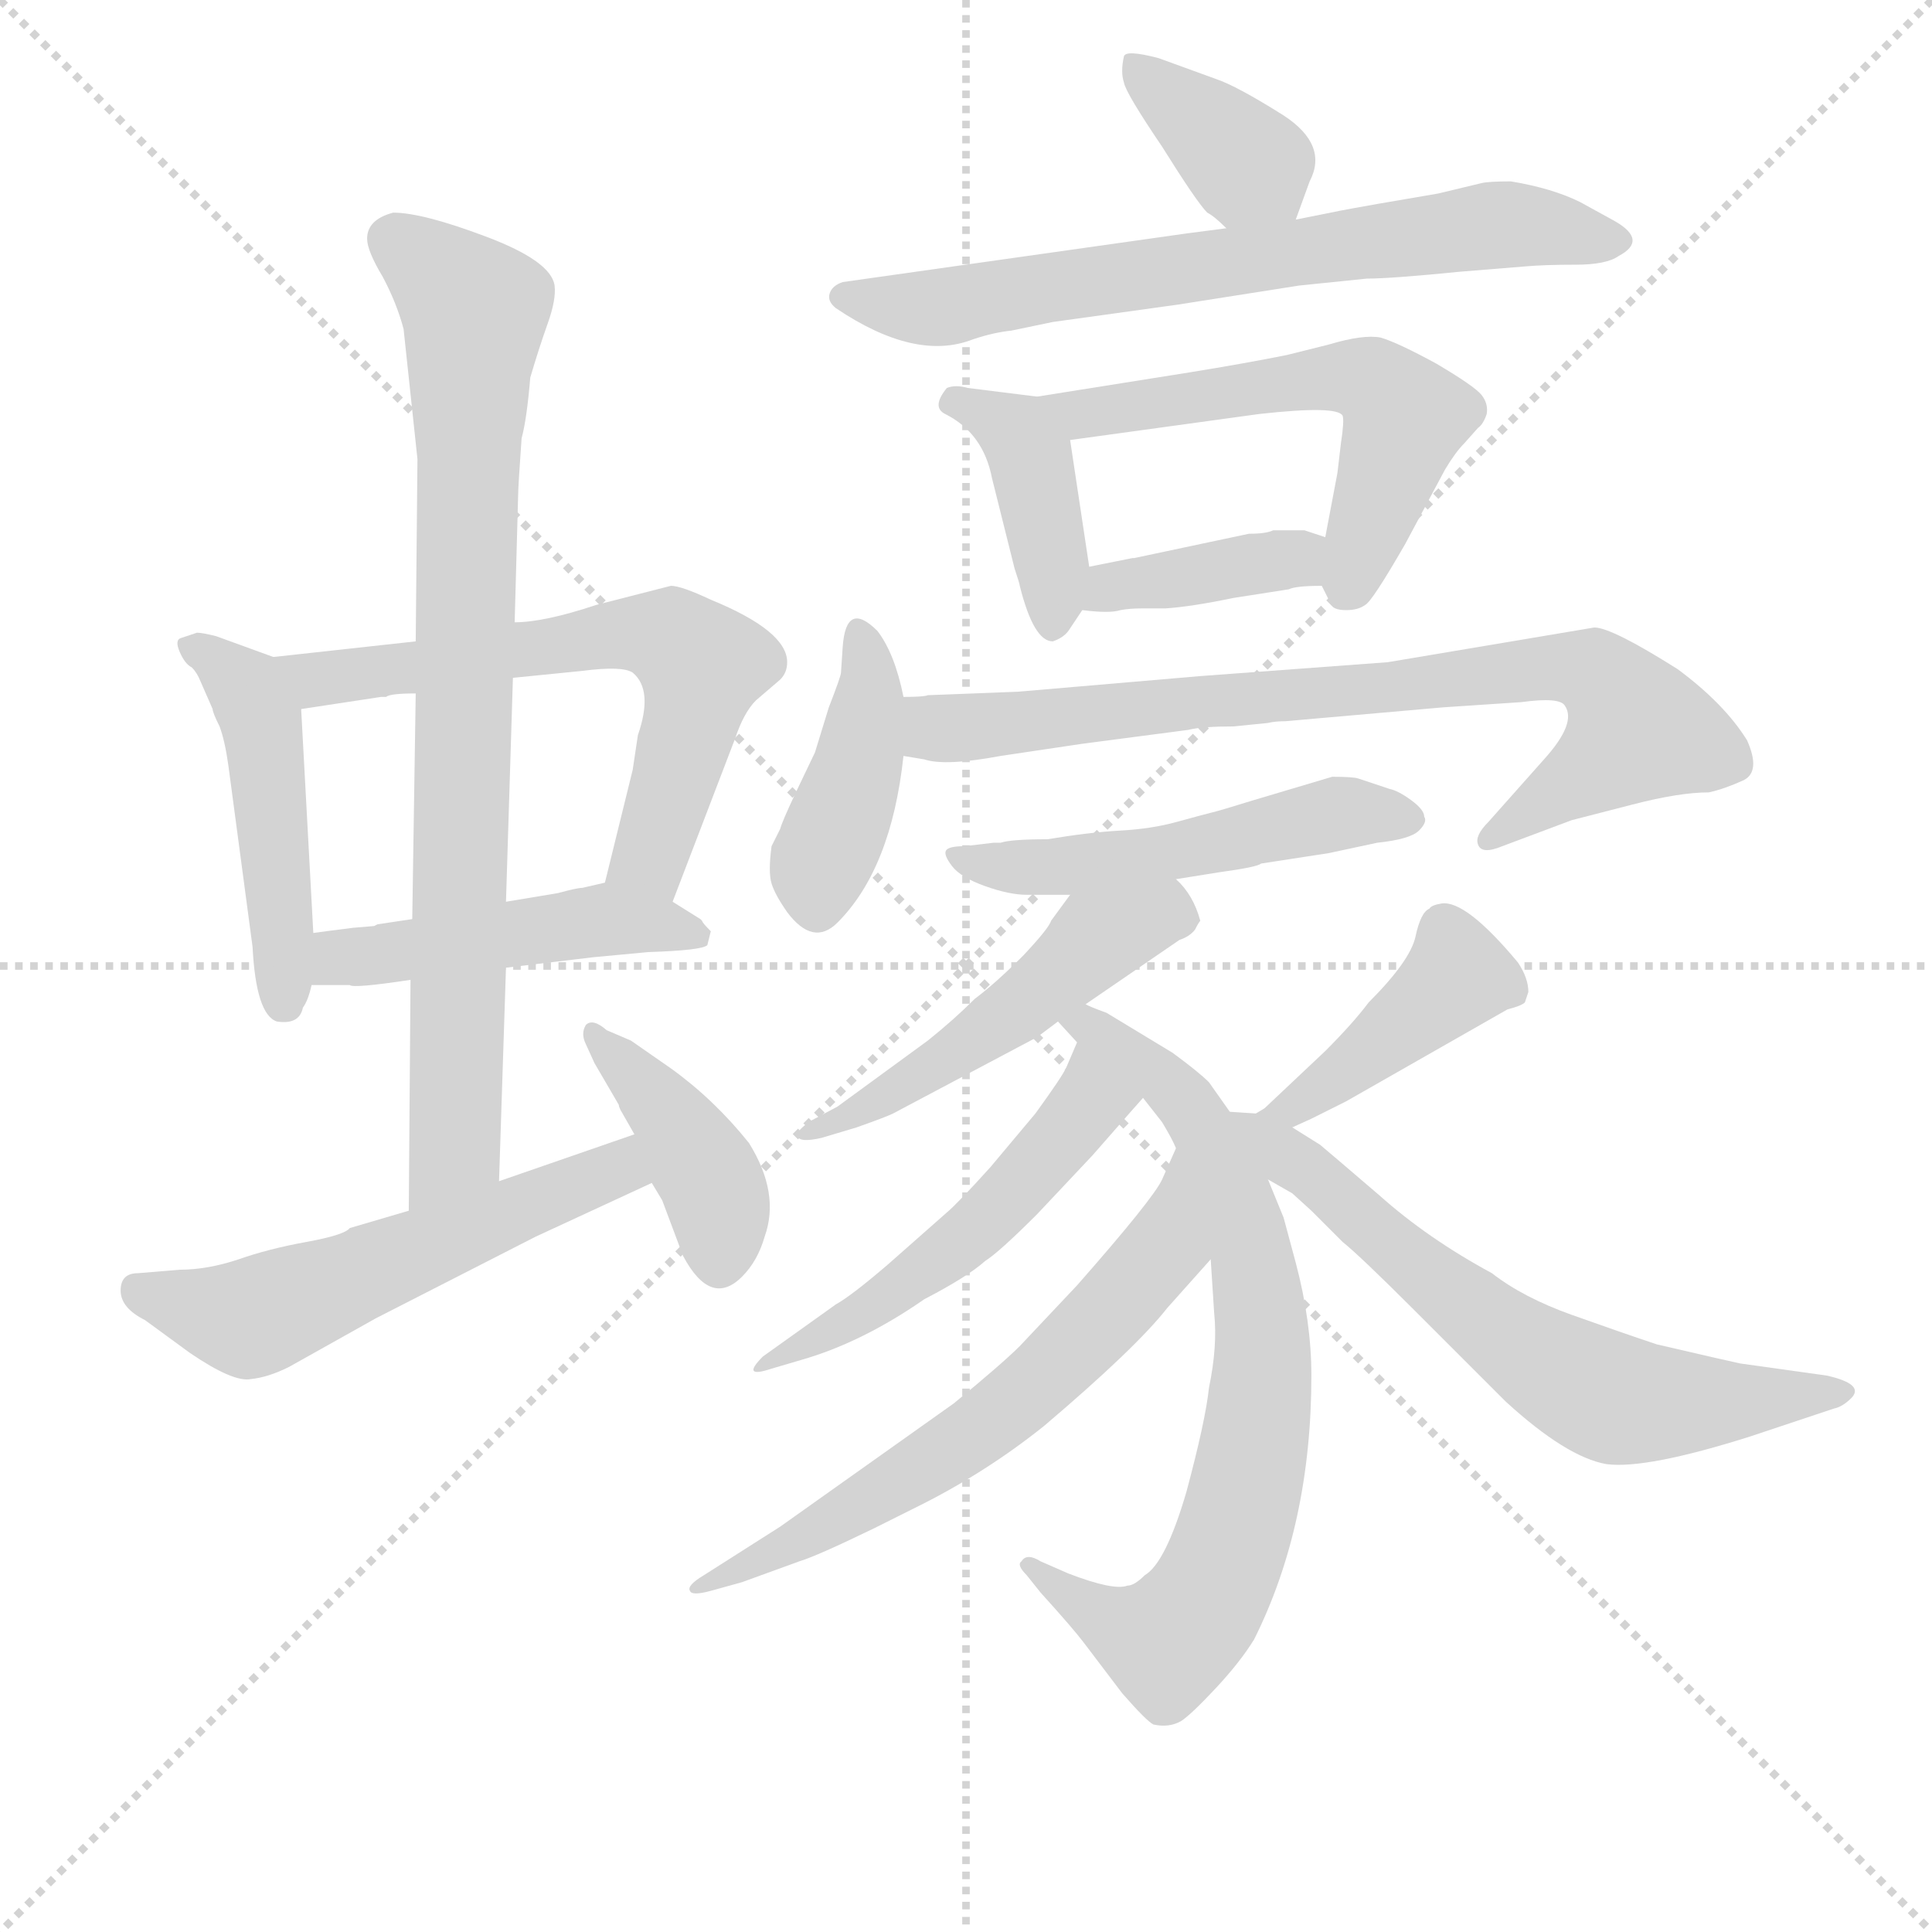 <svg version="1.1" viewBox="0 0 1024 1024" xmlns="http://www.w3.org/2000/svg">
  <g stroke="lightgray" stroke-dasharray="1,1" stroke-width="1" transform="scale(4, 4)">
    <line x1="0" y1="0" x2="256" y2="256"></line>
    <line x1="256" y1="0" x2="0" y2="256"></line>
    <line x1="128" y1="0" x2="128" y2="256"></line>
    <line x1="0" y1="128" x2="256" y2="128"></line>
  </g>
<g transform="scale(0.92, -0.92) translate(60, -900)">
   <style type="text/css">
    @keyframes keyframes0 {
      from {
       stroke: blue;
       stroke-dashoffset: 479;
       stroke-width: 128;
       }
       61% {
       animation-timing-function: step-end;
       stroke: blue;
       stroke-dashoffset: 0;
       stroke-width: 128;
       }
       to {
       stroke: black;
       stroke-width: 1024;
       }
       }
       #make-me-a-hanzi-animation-0 {
         animation: keyframes0 0.64s both;
         animation-delay: 0s;
         animation-timing-function: linear;
       }
    @keyframes keyframes1 {
      from {
       stroke: blue;
       stroke-dashoffset: 641;
       stroke-width: 128;
       }
       68% {
       animation-timing-function: step-end;
       stroke: blue;
       stroke-dashoffset: 0;
       stroke-width: 128;
       }
       to {
       stroke: black;
       stroke-width: 1024;
       }
       }
       #make-me-a-hanzi-animation-1 {
         animation: keyframes1 0.772s both;
         animation-delay: 0.64s;
         animation-timing-function: linear;
       }
    @keyframes keyframes2 {
      from {
       stroke: blue;
       stroke-dashoffset: 478;
       stroke-width: 128;
       }
       61% {
       animation-timing-function: step-end;
       stroke: blue;
       stroke-dashoffset: 0;
       stroke-width: 128;
       }
       to {
       stroke: black;
       stroke-width: 1024;
       }
       }
       #make-me-a-hanzi-animation-2 {
         animation: keyframes2 0.639s both;
         animation-delay: 1.411s;
         animation-timing-function: linear;
       }
    @keyframes keyframes3 {
      from {
       stroke: blue;
       stroke-dashoffset: 836;
       stroke-width: 128;
       }
       73% {
       animation-timing-function: step-end;
       stroke: blue;
       stroke-dashoffset: 0;
       stroke-width: 128;
       }
       to {
       stroke: black;
       stroke-width: 1024;
       }
       }
       #make-me-a-hanzi-animation-3 {
         animation: keyframes3 0.93s both;
         animation-delay: 2.05s;
         animation-timing-function: linear;
       }
    @keyframes keyframes4 {
      from {
       stroke: blue;
       stroke-dashoffset: 562;
       stroke-width: 128;
       }
       65% {
       animation-timing-function: step-end;
       stroke: blue;
       stroke-dashoffset: 0;
       stroke-width: 128;
       }
       to {
       stroke: black;
       stroke-width: 1024;
       }
       }
       #make-me-a-hanzi-animation-4 {
         animation: keyframes4 0.707s both;
         animation-delay: 2.981s;
         animation-timing-function: linear;
       }
    @keyframes keyframes5 {
      from {
       stroke: blue;
       stroke-dashoffset: 411;
       stroke-width: 128;
       }
       57% {
       animation-timing-function: step-end;
       stroke: blue;
       stroke-dashoffset: 0;
       stroke-width: 128;
       }
       to {
       stroke: black;
       stroke-width: 1024;
       }
       }
       #make-me-a-hanzi-animation-5 {
         animation: keyframes5 0.584s both;
         animation-delay: 3.688s;
         animation-timing-function: linear;
       }
    @keyframes keyframes6 {
      from {
       stroke: blue;
       stroke-dashoffset: 372;
       stroke-width: 128;
       }
       55% {
       animation-timing-function: step-end;
       stroke: blue;
       stroke-dashoffset: 0;
       stroke-width: 128;
       }
       to {
       stroke: black;
       stroke-width: 1024;
       }
       }
       #make-me-a-hanzi-animation-6 {
         animation: keyframes6 0.553s both;
         animation-delay: 4.273s;
         animation-timing-function: linear;
       }
    @keyframes keyframes7 {
      from {
       stroke: blue;
       stroke-dashoffset: 704;
       stroke-width: 128;
       }
       70% {
       animation-timing-function: step-end;
       stroke: blue;
       stroke-dashoffset: 0;
       stroke-width: 128;
       }
       to {
       stroke: black;
       stroke-width: 1024;
       }
       }
       #make-me-a-hanzi-animation-7 {
         animation: keyframes7 0.823s both;
         animation-delay: 4.825s;
         animation-timing-function: linear;
       }
    @keyframes keyframes8 {
      from {
       stroke: blue;
       stroke-dashoffset: 409;
       stroke-width: 128;
       }
       57% {
       animation-timing-function: step-end;
       stroke: blue;
       stroke-dashoffset: 0;
       stroke-width: 128;
       }
       to {
       stroke: black;
       stroke-width: 1024;
       }
       }
       #make-me-a-hanzi-animation-8 {
         animation: keyframes8 0.583s both;
         animation-delay: 5.648s;
         animation-timing-function: linear;
       }
    @keyframes keyframes9 {
      from {
       stroke: blue;
       stroke-dashoffset: 574;
       stroke-width: 128;
       }
       65% {
       animation-timing-function: step-end;
       stroke: blue;
       stroke-dashoffset: 0;
       stroke-width: 128;
       }
       to {
       stroke: black;
       stroke-width: 1024;
       }
       }
       #make-me-a-hanzi-animation-9 {
         animation: keyframes9 0.717s both;
         animation-delay: 6.231s;
         animation-timing-function: linear;
       }
    @keyframes keyframes10 {
      from {
       stroke: blue;
       stroke-dashoffset: 389;
       stroke-width: 128;
       }
       56% {
       animation-timing-function: step-end;
       stroke: blue;
       stroke-dashoffset: 0;
       stroke-width: 128;
       }
       to {
       stroke: black;
       stroke-width: 1024;
       }
       }
       #make-me-a-hanzi-animation-10 {
         animation: keyframes10 0.567s both;
         animation-delay: 6.948s;
         animation-timing-function: linear;
       }
    @keyframes keyframes11 {
      from {
       stroke: blue;
       stroke-dashoffset: 414;
       stroke-width: 128;
       }
       57% {
       animation-timing-function: step-end;
       stroke: blue;
       stroke-dashoffset: 0;
       stroke-width: 128;
       }
       to {
       stroke: black;
       stroke-width: 1024;
       }
       }
       #make-me-a-hanzi-animation-11 {
         animation: keyframes11 0.587s both;
         animation-delay: 7.515s;
         animation-timing-function: linear;
       }
    @keyframes keyframes12 {
      from {
       stroke: blue;
       stroke-dashoffset: 803;
       stroke-width: 128;
       }
       72% {
       animation-timing-function: step-end;
       stroke: blue;
       stroke-dashoffset: 0;
       stroke-width: 128;
       }
       to {
       stroke: black;
       stroke-width: 1024;
       }
       }
       #make-me-a-hanzi-animation-12 {
         animation: keyframes12 0.903s both;
         animation-delay: 8.102s;
         animation-timing-function: linear;
       }
    @keyframes keyframes13 {
      from {
       stroke: blue;
       stroke-dashoffset: 519;
       stroke-width: 128;
       }
       63% {
       animation-timing-function: step-end;
       stroke: blue;
       stroke-dashoffset: 0;
       stroke-width: 128;
       }
       to {
       stroke: black;
       stroke-width: 1024;
       }
       }
       #make-me-a-hanzi-animation-13 {
         animation: keyframes13 0.672s both;
         animation-delay: 9.005s;
         animation-timing-function: linear;
       }
    @keyframes keyframes14 {
      from {
       stroke: blue;
       stroke-dashoffset: 509;
       stroke-width: 128;
       }
       62% {
       animation-timing-function: step-end;
       stroke: blue;
       stroke-dashoffset: 0;
       stroke-width: 128;
       }
       to {
       stroke: black;
       stroke-width: 1024;
       }
       }
       #make-me-a-hanzi-animation-14 {
         animation: keyframes14 0.664s both;
         animation-delay: 9.678s;
         animation-timing-function: linear;
       }
    @keyframes keyframes15 {
      from {
       stroke: blue;
       stroke-dashoffset: 761;
       stroke-width: 128;
       }
       71% {
       animation-timing-function: step-end;
       stroke: blue;
       stroke-dashoffset: 0;
       stroke-width: 128;
       }
       to {
       stroke: black;
       stroke-width: 1024;
       }
       }
       #make-me-a-hanzi-animation-15 {
         animation: keyframes15 0.869s both;
         animation-delay: 10.342s;
         animation-timing-function: linear;
       }
    @keyframes keyframes16 {
      from {
       stroke: blue;
       stroke-dashoffset: 515;
       stroke-width: 128;
       }
       63% {
       animation-timing-function: step-end;
       stroke: blue;
       stroke-dashoffset: 0;
       stroke-width: 128;
       }
       to {
       stroke: black;
       stroke-width: 1024;
       }
       }
       #make-me-a-hanzi-animation-16 {
         animation: keyframes16 0.669s both;
         animation-delay: 11.211s;
         animation-timing-function: linear;
       }
    @keyframes keyframes17 {
      from {
       stroke: blue;
       stroke-dashoffset: 633;
       stroke-width: 128;
       }
       67% {
       animation-timing-function: step-end;
       stroke: blue;
       stroke-dashoffset: 0;
       stroke-width: 128;
       }
       to {
       stroke: black;
       stroke-width: 1024;
       }
       }
       #make-me-a-hanzi-animation-17 {
         animation: keyframes17 0.765s both;
         animation-delay: 11.88s;
         animation-timing-function: linear;
       }
    @keyframes keyframes18 {
      from {
       stroke: blue;
       stroke-dashoffset: 417;
       stroke-width: 128;
       }
       58% {
       animation-timing-function: step-end;
       stroke: blue;
       stroke-dashoffset: 0;
       stroke-width: 128;
       }
       to {
       stroke: black;
       stroke-width: 1024;
       }
       }
       #make-me-a-hanzi-animation-18 {
         animation: keyframes18 0.589s both;
         animation-delay: 12.645s;
         animation-timing-function: linear;
       }
    @keyframes keyframes19 {
      from {
       stroke: blue;
       stroke-dashoffset: 653;
       stroke-width: 128;
       }
       68% {
       animation-timing-function: step-end;
       stroke: blue;
       stroke-dashoffset: 0;
       stroke-width: 128;
       }
       to {
       stroke: black;
       stroke-width: 1024;
       }
       }
       #make-me-a-hanzi-animation-19 {
         animation: keyframes19 0.781s both;
         animation-delay: 13.235s;
         animation-timing-function: linear;
       }
</style>
<path d="M 97.5 521.5 L 64.5 533.5 Q 56.5 535.5 53.5 535.5 L 44.5 532.5 Q 40.5 531.5 43.5 524.5 Q 46.5 517.5 50.5 515.5 Q 53.5 512.5 55.5 507.5 L 62.5 491.5 Q 62.5 489.5 66.5 481.5 Q 69.5 473.5 71.5 459.5 L 85.5 354.5 Q 87.5 315.5 99.5 311.5 Q 112.5 309.5 114.5 319.5 Q 117.5 323.5 119.5 332.5 L 120.5 362.5 L 113.5 491.5 C 112.5 516.5 112.5 516.5 97.5 521.5 Z" fill="lightgray"></path> 
<path d="M 327.5 380.5 L 363.5 474.5 Q 368.5 489.5 375.5 496.5 L 389.5 508.5 Q 393.5 512.5 393.5 518.5 Q 393.5 536.5 349.5 554.5 Q 332.5 562.5 326.5 562.5 L 283.5 551.5 Q 253.5 541.5 236.5 541.5 L 179.5 530.5 L 97.5 521.5 C 67.5 518.5 83.5 486.5 113.5 491.5 L 159.5 498.5 L 162.5 498.5 Q 164.5 500.5 179.5 500.5 L 235.5 509.5 L 275.5 513.5 Q 298.5 516.5 304.5 512.5 Q 316.5 502.5 307.5 476.5 L 304.5 456.5 L 288.5 391.5 C 281.5 362.5 316.5 352.5 327.5 380.5 Z" fill="lightgray"></path> 
<path d="M 231.5 342.5 L 281.5 348.5 L 313.5 351.5 Q 344.5 352.5 347.5 355.5 L 349.5 363.5 Q 344.5 368.5 344.5 369.5 L 343.5 370.5 L 327.5 380.5 C 304.5 395.5 304.5 395.5 288.5 391.5 L 275.5 388.5 Q 272.5 388.5 261.5 385.5 L 231.5 380.5 L 177.5 370.5 L 157.5 367.5 L 155.5 366.5 L 143.5 365.5 Q 127.5 363.5 120.5 362.5 C 90.5 358.5 89.5 332.5 119.5 332.5 L 141.5 332.5 Q 143.5 330.5 176.5 335.5 L 231.5 342.5 Z" fill="lightgray"></path> 
<path d="M 227.5 219.5 L 231.5 342.5 L 231.5 380.5 L 235.5 509.5 L 236.5 541.5 L 238.5 614.5 Q 238.5 619.5 240.5 647.5 Q 243.5 658.5 245.5 682.5 Q 250.5 699.5 255.5 713.5 Q 260.5 727.5 259.5 735.5 Q 257.5 749.5 220.5 763.5 Q 183.5 777.5 166.5 777.5 Q 151.5 773.5 151.5 762.5 Q 151.5 755.5 160.5 740.5 Q 168.5 725.5 172.5 710.5 L 180.5 635.5 L 179.5 530.5 L 179.5 500.5 L 177.5 370.5 L 176.5 335.5 L 175.5 202.5 C 175.5 172.5 226.5 189.5 227.5 219.5 Z" fill="lightgray"></path> 
<path d="M 305.5 246.5 L 227.5 219.5 L 175.5 202.5 L 141.5 192.5 Q 138.5 188.5 116.5 184.5 Q 94.5 180.5 77.5 174.5 Q 59.5 168.5 43.5 168.5 L 19.5 166.5 Q 9.5 166.5 9.5 156.5 Q 9.5 146.5 23.5 139.5 L 49.5 120.5 Q 74.5 103.5 84.5 105.5 Q 94.5 106.5 106.5 112.5 L 156.5 140.5 L 248.5 187.5 L 315.5 218.5 C 342.5 231.5 333.5 256.5 305.5 246.5 Z" fill="lightgray"></path> 
<path d="M 315.5 218.5 L 321.5 208.5 L 333.5 176.5 Q 349.5 146.5 367.5 164.5 Q 376.5 173.5 380.5 187.5 Q 389.5 212.5 371.5 241.5 Q 351.5 266.5 326.5 284.5 L 303.5 300.5 L 289.5 306.5 Q 281.5 313.5 277.5 309.5 Q 274.5 304.5 277.5 298.5 L 282.5 287.5 L 296.5 263.5 Q 296.5 262.5 297.5 260.5 L 305.5 246.5 L 315.5 218.5 Z" fill="lightgray"></path> 
<path d="M 686.5 773.5 L 694.5 795.5 Q 705.5 816.5 679.5 833.5 Q 652.5 850.5 640.5 854.5 L 607.5 866.5 Q 588.5 871.5 587.5 867.5 Q 585.5 858.5 587.5 852.5 Q 588.5 846.5 609.5 815.5 Q 629.5 783.5 635.5 777.5 Q 639.5 775.5 646.5 768.5 C 668.5 747.5 676.5 745.5 686.5 773.5 Z" fill="lightgray"></path> 
<path d="M 727.5 739.5 Q 741.5 739.5 781.5 743.5 L 818.5 746.5 Q 829.5 747.5 847.5 747.5 Q 865.5 747.5 872.5 752.5 Q 889.5 761.5 870.5 772.5 L 850.5 783.5 Q 834.5 791.5 810.5 795.5 Q 797.5 795.5 793.5 794.5 L 768.5 788.5 L 733.5 782.5 Q 716.5 779.5 711.5 778.5 L 686.5 773.5 L 646.5 768.5 L 623.5 765.5 L 425.5 737.5 Q 419.5 735.5 418.0 731.0 Q 416.5 726.5 421.5 722.5 Q 467.5 691.5 500.5 704.5 Q 512.5 708.5 522.5 709.5 L 546.5 714.5 L 618.5 724.5 L 688.5 735.5 L 727.5 739.5 Z" fill="lightgray"></path> 
<path d="M 537.5 671.5 L 497.5 676.5 Q 490.5 678.5 485.5 676.5 Q 476.5 665.5 484.5 661.5 Q 506.5 650.5 511.5 624.5 L 524.5 572.5 Q 527.5 563.5 527.5 562.5 Q 535.5 530.5 546.5 530.5 Q 552.5 532.5 555.5 536.5 L 563.5 548.5 C 569.5 558.5 569.5 558.5 567.5 573.5 L 556.5 646.5 C 553.5 669.5 553.5 669.5 537.5 671.5 Z" fill="lightgray"></path> 
<path d="M 701.5 562.5 L 706.5 552.5 Q 707.5 548.5 715.5 548.5 Q 722.5 548.5 726.5 551.5 Q 730.5 553.5 749.5 586.5 L 772.5 629.5 Q 778.5 639.5 783.5 644.5 L 791.5 653.5 Q 794.5 655.5 796.5 661.5 Q 797.5 667.5 793.5 672.5 Q 789.5 677.5 767.5 690.5 Q 745.5 702.5 735.5 705.5 Q 725.5 707.5 705.5 701.5 L 681.5 695.5 Q 656.5 690.5 625.5 685.5 L 537.5 671.5 C 507.5 666.5 526.5 642.5 556.5 646.5 L 665.5 661.5 Q 710.5 666.5 713.5 660.5 Q 714.5 657.5 712.5 644.5 L 710.5 627.5 L 703.5 590.5 C 699.5 567.5 699.5 567.5 701.5 562.5 Z" fill="lightgray"></path> 
<path d="M 682.5 560.5 Q 686.5 562.5 701.5 562.5 C 731.5 562.5 731.5 581.5 703.5 590.5 L 691.5 594.5 L 673.5 594.5 Q 669.5 592.5 659.5 592.5 L 593.5 578.5 L 592.5 578.5 L 567.5 573.5 C 538.5 567.5 533.5 551.5 563.5 548.5 Q 579.5 546.5 585.5 548.5 Q 590.5 549.5 598.5 549.5 L 611.5 549.5 Q 626.5 550.5 650.5 555.5 L 682.5 560.5 Z" fill="lightgray"></path> 
<path d="M 460.5 498.5 Q 455.5 523.5 445.5 536.5 Q 427.5 554.5 425.5 527.5 L 424.5 512.5 Q 424.5 510.5 417.5 492.5 L 409.5 466.5 L 398.5 443.5 Q 390.5 426.5 389.5 422.5 L 384.5 412.5 Q 382.5 397.5 384.5 391.0 Q 386.5 384.5 393.5 374.5 Q 408.5 354.5 422.5 368.5 Q 453.5 399.5 460.5 464.5 L 460.5 498.5 Z" fill="lightgray"></path> 
<path d="M 670.5 483.5 Q 674.5 484.5 680.5 484.5 L 771.5 492.5 L 816.5 495.5 Q 838.5 498.5 841.5 493.5 Q 848.5 483.5 829.5 462.5 L 797.5 426.5 Q 789.5 418.5 791.5 413.5 Q 793.5 407.5 805.5 412.5 L 845.5 427.5 L 880.5 436.5 Q 907.5 443.5 924.5 443.5 Q 933.5 445.5 944.5 450.5 Q 954.5 455.5 946.5 473.5 Q 933.5 494.5 906.5 514.5 Q 868.5 538.5 858.5 538.5 L 739.5 518.5 L 631.5 510.5 L 526.5 501.5 L 474.5 499.5 Q 472.5 498.5 460.5 498.5 C 430.5 496.5 430.5 469.5 460.5 464.5 L 472.5 462.5 Q 484.5 458.5 516.5 464.5 L 563.5 471.5 L 624.5 479.5 Q 632.5 481.5 650.5 481.5 L 670.5 483.5 Z" fill="lightgray"></path> 
<path d="M 617.5 393.5 L 642.5 397.5 Q 664.5 400.5 666.5 402.5 L 705.5 408.5 L 733.5 414.5 Q 752.5 416.5 757.5 421.5 Q 762.5 426.5 760.5 429.5 Q 760.5 433.5 753.0 439.0 Q 745.5 444.5 740.5 445.5 L 722.5 451.5 Q 719.5 452.5 707.5 452.5 L 660.5 438.5 Q 644.5 433.5 638.5 432.0 Q 632.5 430.5 618.0 426.5 Q 603.5 422.5 585.5 421.5 Q 567.5 420.5 543.5 416.5 Q 522.5 416.5 516.5 414.5 L 512.5 414.5 L 495.5 412.5 Q 486.5 412.5 485.0 410.0 Q 483.5 407.5 488.5 401.0 Q 493.5 394.5 507.5 389.5 Q 521.5 384.5 531.5 384.5 L 556.5 384.5 L 617.5 393.5 Z" fill="lightgray"></path> 
<path d="M 537.5 302.5 L 549.5 311.5 L 565.5 321.5 L 619.5 358.5 Q 625.5 360.5 628.5 364.5 Q 630.5 368.5 631.5 369.5 Q 627.5 384.5 617.5 393.5 C 597.5 415.5 574.5 408.5 556.5 384.5 L 545.5 369.5 Q 544.5 365.5 529.5 349.5 Q 513.5 333.5 501.5 324.5 Q 489.5 312.5 474.5 300.5 L 422.5 262.5 L 407.5 254.5 Q 398.5 248.5 399.5 245.5 Q 400.5 241.5 413.5 244.5 L 433.5 250.5 Q 450.5 256.5 454.5 258.5 L 537.5 302.5 Z" fill="lightgray"></path> 
<path d="M 549.5 311.5 L 560.5 299.5 L 598.5 267.5 L 609.5 253.5 Q 615.5 243.5 617.5 238.5 L 637.5 174.5 L 639.5 143.5 Q 641.5 124.5 636.5 100.5 Q 634.5 81.5 623.5 40.5 Q 611.5 -0.5 599.5 -7.5 Q 593.5 -13.5 589.5 -13.5 Q 581.5 -16.5 555.5 -6.5 L 539.5 0.5 Q 531.5 5.5 528.5 0.5 Q 525.5 -1.5 531.5 -7.5 L 539.5 -17.5 Q 558.5 -38.5 564.5 -46.5 L 586.5 -75.5 Q 600.5 -91.5 604.5 -93.5 Q 613.5 -95.5 620.5 -91.5 Q 626.5 -87.5 640.5 -72.5 Q 654.5 -57.5 662.5 -44.5 Q 695.5 21.5 695.5 107.5 Q 695.5 138.5 686.5 172.5 L 679.5 198.5 L 670.5 220.5 L 648.5 259.5 L 636.5 276.5 Q 630.5 282.5 615.5 293.5 L 577.5 316.5 Q 566.5 320.5 565.5 321.5 C 538.5 333.5 529.5 333.5 549.5 311.5 Z" fill="lightgray"></path> 
<path d="M 560.5 299.5 L 554.5 285.5 Q 552.5 280.5 536.5 258.5 L 510.5 227.5 Q 491.5 206.5 485.5 201.5 L 451.5 171.5 Q 430.5 153.5 421.5 148.5 L 379.5 118.5 Q 366.5 105.5 384.5 111.5 L 401.5 116.5 Q 436.5 126.5 472.5 151.5 Q 497.5 164.5 507.5 173.5 Q 515.5 178.5 537.5 200.5 L 569.5 234.5 Q 597.5 266.5 598.5 267.5 C 618.5 289.5 572.5 327.5 560.5 299.5 Z" fill="lightgray"></path> 
<path d="M 617.5 238.5 L 609.5 220.5 Q 604.5 209.5 560.5 159.5 L 527.5 124.5 Q 517.5 114.5 489.5 91.5 L 389.5 20.5 L 345.5 -7.5 Q 335.5 -13.5 337.5 -16.5 Q 338.5 -19.5 349.5 -16.5 L 367.5 -11.5 L 400.5 0.5 Q 410.5 3.5 443.5 19.5 L 465.5 30.5 Q 506.5 50.5 541.5 78.5 Q 594.5 123.5 612.5 146.5 L 637.5 174.5 C 657.5 196.5 629.5 265.5 617.5 238.5 Z" fill="lightgray"></path> 
<path d="M 684.5 250.5 L 695.5 255.5 L 715.5 265.5 L 808.5 318.5 Q 816.5 320.5 818.5 322.5 L 820.5 328.5 Q 820.5 336.5 814.5 345.5 Q 784.5 381.5 770.5 379.5 Q 764.5 378.5 763.5 376.5 Q 758.5 374.5 755.5 360.5 Q 752.5 346.5 728.5 322.5 Q 719.5 310.5 703.5 294.5 L 668.5 261.5 L 663.5 258.5 C 637.5 242.5 657.5 238.5 684.5 250.5 Z" fill="lightgray"></path> 
<path d="M 670.5 220.5 L 684.5 212.5 L 695.5 202.5 L 713.5 184.5 Q 723.5 176.5 755.5 144.5 L 807.5 92.5 Q 842.5 60.5 865.5 56.5 Q 888.5 53.5 948.5 72.5 L 996.5 88.5 Q 1001.5 89.5 1006.5 94.5 Q 1014.5 102.5 992.5 107.5 L 942.5 114.5 Q 937.5 115.5 894.5 125.5 Q 873.5 132.5 845.5 142.5 Q 817.5 152.5 799.5 166.5 Q 762.5 186.5 734.5 211.5 Q 706.5 235.5 700.5 240.5 L 684.5 250.5 L 663.5 258.5 L 648.5 259.5 C 618.5 261.5 644.5 235.5 670.5 220.5 Z" fill="lightgray"></path> 
      <clipPath id="make-me-a-hanzi-clip-0">
      <path d="M 97.5 521.5 L 64.5 533.5 Q 56.5 535.5 53.5 535.5 L 44.5 532.5 Q 40.5 531.5 43.5 524.5 Q 46.5 517.5 50.5 515.5 Q 53.5 512.5 55.5 507.5 L 62.5 491.5 Q 62.5 489.5 66.5 481.5 Q 69.5 473.5 71.5 459.5 L 85.5 354.5 Q 87.5 315.5 99.5 311.5 Q 112.5 309.5 114.5 319.5 Q 117.5 323.5 119.5 332.5 L 120.5 362.5 L 113.5 491.5 C 112.5 516.5 112.5 516.5 97.5 521.5 Z" fill="lightgray"></path>
      </clipPath>
      <path clip-path="url(#make-me-a-hanzi-clip-0)" d="M 51.5 527.5 L 81.5 503.5 L 90.5 483.5 L 103.5 321.5 " fill="none" id="make-me-a-hanzi-animation-0" stroke-dasharray="351 702" stroke-linecap="round"></path>

      <clipPath id="make-me-a-hanzi-clip-1">
      <path d="M 327.5 380.5 L 363.5 474.5 Q 368.5 489.5 375.5 496.5 L 389.5 508.5 Q 393.5 512.5 393.5 518.5 Q 393.5 536.5 349.5 554.5 Q 332.5 562.5 326.5 562.5 L 283.5 551.5 Q 253.5 541.5 236.5 541.5 L 179.5 530.5 L 97.5 521.5 C 67.5 518.5 83.5 486.5 113.5 491.5 L 159.5 498.5 L 162.5 498.5 Q 164.5 500.5 179.5 500.5 L 235.5 509.5 L 275.5 513.5 Q 298.5 516.5 304.5 512.5 Q 316.5 502.5 307.5 476.5 L 304.5 456.5 L 288.5 391.5 C 281.5 362.5 316.5 352.5 327.5 380.5 Z" fill="lightgray"></path>
      </clipPath>
      <path clip-path="url(#make-me-a-hanzi-clip-1)" d="M 104.5 518.5 L 122.5 508.5 L 295.5 535.5 L 330.5 529.5 L 344.5 517.5 L 340.5 491.5 L 313.5 406.5 L 296.5 396.5 " fill="none" id="make-me-a-hanzi-animation-1" stroke-dasharray="513 1026" stroke-linecap="round"></path>

      <clipPath id="make-me-a-hanzi-clip-2">
      <path d="M 231.5 342.5 L 281.5 348.5 L 313.5 351.5 Q 344.5 352.5 347.5 355.5 L 349.5 363.5 Q 344.5 368.5 344.5 369.5 L 343.5 370.5 L 327.5 380.5 C 304.5 395.5 304.5 395.5 288.5 391.5 L 275.5 388.5 Q 272.5 388.5 261.5 385.5 L 231.5 380.5 L 177.5 370.5 L 157.5 367.5 L 155.5 366.5 L 143.5 365.5 Q 127.5 363.5 120.5 362.5 C 90.5 358.5 89.5 332.5 119.5 332.5 L 141.5 332.5 Q 143.5 330.5 176.5 335.5 L 231.5 342.5 Z" fill="lightgray"></path>
      </clipPath>
      <path clip-path="url(#make-me-a-hanzi-clip-2)" d="M 125.5 339.5 L 136.5 347.5 L 289.5 370.5 L 342.5 360.5 " fill="none" id="make-me-a-hanzi-animation-2" stroke-dasharray="350 700" stroke-linecap="round"></path>

      <clipPath id="make-me-a-hanzi-clip-3">
      <path d="M 227.5 219.5 L 231.5 342.5 L 231.5 380.5 L 235.5 509.5 L 236.5 541.5 L 238.5 614.5 Q 238.5 619.5 240.5 647.5 Q 243.5 658.5 245.5 682.5 Q 250.5 699.5 255.5 713.5 Q 260.5 727.5 259.5 735.5 Q 257.5 749.5 220.5 763.5 Q 183.5 777.5 166.5 777.5 Q 151.5 773.5 151.5 762.5 Q 151.5 755.5 160.5 740.5 Q 168.5 725.5 172.5 710.5 L 180.5 635.5 L 179.5 530.5 L 179.5 500.5 L 177.5 370.5 L 176.5 335.5 L 175.5 202.5 C 175.5 172.5 226.5 189.5 227.5 219.5 Z" fill="lightgray"></path>
      </clipPath>
      <path clip-path="url(#make-me-a-hanzi-clip-3)" d="M 167.5 761.5 L 213.5 721.5 L 202.5 243.5 L 180.5 209.5 " fill="none" id="make-me-a-hanzi-animation-3" stroke-dasharray="708 1416" stroke-linecap="round"></path>

      <clipPath id="make-me-a-hanzi-clip-4">
      <path d="M 305.5 246.5 L 227.5 219.5 L 175.5 202.5 L 141.5 192.5 Q 138.5 188.5 116.5 184.5 Q 94.5 180.5 77.5 174.5 Q 59.5 168.5 43.5 168.5 L 19.5 166.5 Q 9.5 166.5 9.5 156.5 Q 9.5 146.5 23.5 139.5 L 49.5 120.5 Q 74.5 103.5 84.5 105.5 Q 94.5 106.5 106.5 112.5 L 156.5 140.5 L 248.5 187.5 L 315.5 218.5 C 342.5 231.5 333.5 256.5 305.5 246.5 Z" fill="lightgray"></path>
      </clipPath>
      <path clip-path="url(#make-me-a-hanzi-clip-4)" d="M 20.5 155.5 L 87.5 141.5 L 275.5 217.5 L 295.5 226.5 L 301.5 237.5 " fill="none" id="make-me-a-hanzi-animation-4" stroke-dasharray="434 868" stroke-linecap="round"></path>

      <clipPath id="make-me-a-hanzi-clip-5">
      <path d="M 315.5 218.5 L 321.5 208.5 L 333.5 176.5 Q 349.5 146.5 367.5 164.5 Q 376.5 173.5 380.5 187.5 Q 389.5 212.5 371.5 241.5 Q 351.5 266.5 326.5 284.5 L 303.5 300.5 L 289.5 306.5 Q 281.5 313.5 277.5 309.5 Q 274.5 304.5 277.5 298.5 L 282.5 287.5 L 296.5 263.5 Q 296.5 262.5 297.5 260.5 L 305.5 246.5 L 315.5 218.5 Z" fill="lightgray"></path>
      </clipPath>
      <path clip-path="url(#make-me-a-hanzi-clip-5)" d="M 282.5 304.5 L 349.5 221.5 L 354.5 173.5 " fill="none" id="make-me-a-hanzi-animation-5" stroke-dasharray="283 566" stroke-linecap="round"></path>

      <clipPath id="make-me-a-hanzi-clip-6">
      <path d="M 686.5 773.5 L 694.5 795.5 Q 705.5 816.5 679.5 833.5 Q 652.5 850.5 640.5 854.5 L 607.5 866.5 Q 588.5 871.5 587.5 867.5 Q 585.5 858.5 587.5 852.5 Q 588.5 846.5 609.5 815.5 Q 629.5 783.5 635.5 777.5 Q 639.5 775.5 646.5 768.5 C 668.5 747.5 676.5 745.5 686.5 773.5 Z" fill="lightgray"></path>
      </clipPath>
      <path clip-path="url(#make-me-a-hanzi-clip-6)" d="M 592.5 859.5 L 666.5 799.5 L 678.5 782.5 " fill="none" id="make-me-a-hanzi-animation-6" stroke-dasharray="244 488" stroke-linecap="round"></path>

      <clipPath id="make-me-a-hanzi-clip-7">
      <path d="M 727.5 739.5 Q 741.5 739.5 781.5 743.5 L 818.5 746.5 Q 829.5 747.5 847.5 747.5 Q 865.5 747.5 872.5 752.5 Q 889.5 761.5 870.5 772.5 L 850.5 783.5 Q 834.5 791.5 810.5 795.5 Q 797.5 795.5 793.5 794.5 L 768.5 788.5 L 733.5 782.5 Q 716.5 779.5 711.5 778.5 L 686.5 773.5 L 646.5 768.5 L 623.5 765.5 L 425.5 737.5 Q 419.5 735.5 418.0 731.0 Q 416.5 726.5 421.5 722.5 Q 467.5 691.5 500.5 704.5 Q 512.5 708.5 522.5 709.5 L 546.5 714.5 L 618.5 724.5 L 688.5 735.5 L 727.5 739.5 Z" fill="lightgray"></path>
      </clipPath>
      <path clip-path="url(#make-me-a-hanzi-clip-7)" d="M 426.5 729.5 L 489.5 723.5 L 805.5 770.5 L 870.5 762.5 " fill="none" id="make-me-a-hanzi-animation-7" stroke-dasharray="576 1152" stroke-linecap="round"></path>

      <clipPath id="make-me-a-hanzi-clip-8">
      <path d="M 537.5 671.5 L 497.5 676.5 Q 490.5 678.5 485.5 676.5 Q 476.5 665.5 484.5 661.5 Q 506.5 650.5 511.5 624.5 L 524.5 572.5 Q 527.5 563.5 527.5 562.5 Q 535.5 530.5 546.5 530.5 Q 552.5 532.5 555.5 536.5 L 563.5 548.5 C 569.5 558.5 569.5 558.5 567.5 573.5 L 556.5 646.5 C 553.5 669.5 553.5 669.5 537.5 671.5 Z" fill="lightgray"></path>
      </clipPath>
      <path clip-path="url(#make-me-a-hanzi-clip-8)" d="M 491.5 668.5 L 526.5 650.5 L 533.5 635.5 L 546.5 570.5 L 546.5 539.5 " fill="none" id="make-me-a-hanzi-animation-8" stroke-dasharray="281 562" stroke-linecap="round"></path>

      <clipPath id="make-me-a-hanzi-clip-9">
      <path d="M 701.5 562.5 L 706.5 552.5 Q 707.5 548.5 715.5 548.5 Q 722.5 548.5 726.5 551.5 Q 730.5 553.5 749.5 586.5 L 772.5 629.5 Q 778.5 639.5 783.5 644.5 L 791.5 653.5 Q 794.5 655.5 796.5 661.5 Q 797.5 667.5 793.5 672.5 Q 789.5 677.5 767.5 690.5 Q 745.5 702.5 735.5 705.5 Q 725.5 707.5 705.5 701.5 L 681.5 695.5 Q 656.5 690.5 625.5 685.5 L 537.5 671.5 C 507.5 666.5 526.5 642.5 556.5 646.5 L 665.5 661.5 Q 710.5 666.5 713.5 660.5 Q 714.5 657.5 712.5 644.5 L 710.5 627.5 L 703.5 590.5 C 699.5 567.5 699.5 567.5 701.5 562.5 Z" fill="lightgray"></path>
      </clipPath>
      <path clip-path="url(#make-me-a-hanzi-clip-9)" d="M 545.5 667.5 L 562.5 661.5 L 706.5 682.5 L 731.5 679.5 L 749.5 659.5 L 717.5 562.5 " fill="none" id="make-me-a-hanzi-animation-9" stroke-dasharray="446 892" stroke-linecap="round"></path>

      <clipPath id="make-me-a-hanzi-clip-10">
      <path d="M 682.5 560.5 Q 686.5 562.5 701.5 562.5 C 731.5 562.5 731.5 581.5 703.5 590.5 L 691.5 594.5 L 673.5 594.5 Q 669.5 592.5 659.5 592.5 L 593.5 578.5 L 592.5 578.5 L 567.5 573.5 C 538.5 567.5 533.5 551.5 563.5 548.5 Q 579.5 546.5 585.5 548.5 Q 590.5 549.5 598.5 549.5 L 611.5 549.5 Q 626.5 550.5 650.5 555.5 L 682.5 560.5 Z" fill="lightgray"></path>
      </clipPath>
      <path clip-path="url(#make-me-a-hanzi-clip-10)" d="M 570.5 553.5 L 579.5 561.5 L 668.5 576.5 L 685.5 578.5 L 695.5 569.5 " fill="none" id="make-me-a-hanzi-animation-10" stroke-dasharray="261 522" stroke-linecap="round"></path>

      <clipPath id="make-me-a-hanzi-clip-11">
      <path d="M 460.5 498.5 Q 455.5 523.5 445.5 536.5 Q 427.5 554.5 425.5 527.5 L 424.5 512.5 Q 424.5 510.5 417.5 492.5 L 409.5 466.5 L 398.5 443.5 Q 390.5 426.5 389.5 422.5 L 384.5 412.5 Q 382.5 397.5 384.5 391.0 Q 386.5 384.5 393.5 374.5 Q 408.5 354.5 422.5 368.5 Q 453.5 399.5 460.5 464.5 L 460.5 498.5 Z" fill="lightgray"></path>
      </clipPath>
      <path clip-path="url(#make-me-a-hanzi-clip-11)" d="M 435.5 532.5 L 441.5 501.5 L 434.5 458.5 L 412.5 403.5 L 409.5 380.5 " fill="none" id="make-me-a-hanzi-animation-11" stroke-dasharray="286 572" stroke-linecap="round"></path>

      <clipPath id="make-me-a-hanzi-clip-12">
      <path d="M 670.5 483.5 Q 674.5 484.5 680.5 484.5 L 771.5 492.5 L 816.5 495.5 Q 838.5 498.5 841.5 493.5 Q 848.5 483.5 829.5 462.5 L 797.5 426.5 Q 789.5 418.5 791.5 413.5 Q 793.5 407.5 805.5 412.5 L 845.5 427.5 L 880.5 436.5 Q 907.5 443.5 924.5 443.5 Q 933.5 445.5 944.5 450.5 Q 954.5 455.5 946.5 473.5 Q 933.5 494.5 906.5 514.5 Q 868.5 538.5 858.5 538.5 L 739.5 518.5 L 631.5 510.5 L 526.5 501.5 L 474.5 499.5 Q 472.5 498.5 460.5 498.5 C 430.5 496.5 430.5 469.5 460.5 464.5 L 472.5 462.5 Q 484.5 458.5 516.5 464.5 L 563.5 471.5 L 624.5 479.5 Q 632.5 481.5 650.5 481.5 L 670.5 483.5 Z" fill="lightgray"></path>
      </clipPath>
      <path clip-path="url(#make-me-a-hanzi-clip-12)" d="M 467.5 492.5 L 477.5 481.5 L 489.5 479.5 L 839.5 516.5 L 860.5 511.5 L 884.5 479.5 L 798.5 417.5 " fill="none" id="make-me-a-hanzi-animation-12" stroke-dasharray="675 1350" stroke-linecap="round"></path>

      <clipPath id="make-me-a-hanzi-clip-13">
      <path d="M 617.5 393.5 L 642.5 397.5 Q 664.5 400.5 666.5 402.5 L 705.5 408.5 L 733.5 414.5 Q 752.5 416.5 757.5 421.5 Q 762.5 426.5 760.5 429.5 Q 760.5 433.5 753.0 439.0 Q 745.5 444.5 740.5 445.5 L 722.5 451.5 Q 719.5 452.5 707.5 452.5 L 660.5 438.5 Q 644.5 433.5 638.5 432.0 Q 632.5 430.5 618.0 426.5 Q 603.5 422.5 585.5 421.5 Q 567.5 420.5 543.5 416.5 Q 522.5 416.5 516.5 414.5 L 512.5 414.5 L 495.5 412.5 Q 486.5 412.5 485.0 410.0 Q 483.5 407.5 488.5 401.0 Q 493.5 394.5 507.5 389.5 Q 521.5 384.5 531.5 384.5 L 556.5 384.5 L 617.5 393.5 Z" fill="lightgray"></path>
      </clipPath>
      <path clip-path="url(#make-me-a-hanzi-clip-13)" d="M 491.5 407.5 L 505.5 401.5 L 550.5 400.5 L 621.5 409.5 L 713.5 432.5 L 749.5 428.5 " fill="none" id="make-me-a-hanzi-animation-13" stroke-dasharray="391 782" stroke-linecap="round"></path>

      <clipPath id="make-me-a-hanzi-clip-14">
      <path d="M 537.5 302.5 L 549.5 311.5 L 565.5 321.5 L 619.5 358.5 Q 625.5 360.5 628.5 364.5 Q 630.5 368.5 631.5 369.5 Q 627.5 384.5 617.5 393.5 C 597.5 415.5 574.5 408.5 556.5 384.5 L 545.5 369.5 Q 544.5 365.5 529.5 349.5 Q 513.5 333.5 501.5 324.5 Q 489.5 312.5 474.5 300.5 L 422.5 262.5 L 407.5 254.5 Q 398.5 248.5 399.5 245.5 Q 400.5 241.5 413.5 244.5 L 433.5 250.5 Q 450.5 256.5 454.5 258.5 L 537.5 302.5 Z" fill="lightgray"></path>
      </clipPath>
      <path clip-path="url(#make-me-a-hanzi-clip-14)" d="M 621.5 373.5 L 609.5 374.5 L 569.5 357.5 L 483.5 288.5 L 406.5 247.5 " fill="none" id="make-me-a-hanzi-animation-14" stroke-dasharray="381 762" stroke-linecap="round"></path>

      <clipPath id="make-me-a-hanzi-clip-15">
      <path d="M 549.5 311.5 L 560.5 299.5 L 598.5 267.5 L 609.5 253.5 Q 615.5 243.5 617.5 238.5 L 637.5 174.5 L 639.5 143.5 Q 641.5 124.5 636.5 100.5 Q 634.5 81.5 623.5 40.5 Q 611.5 -0.5 599.5 -7.5 Q 593.5 -13.5 589.5 -13.5 Q 581.5 -16.5 555.5 -6.5 L 539.5 0.5 Q 531.5 5.5 528.5 0.5 Q 525.5 -1.5 531.5 -7.5 L 539.5 -17.5 Q 558.5 -38.5 564.5 -46.5 L 586.5 -75.5 Q 600.5 -91.5 604.5 -93.5 Q 613.5 -95.5 620.5 -91.5 Q 626.5 -87.5 640.5 -72.5 Q 654.5 -57.5 662.5 -44.5 Q 695.5 21.5 695.5 107.5 Q 695.5 138.5 686.5 172.5 L 679.5 198.5 L 670.5 220.5 L 648.5 259.5 L 636.5 276.5 Q 630.5 282.5 615.5 293.5 L 577.5 316.5 Q 566.5 320.5 565.5 321.5 C 538.5 333.5 529.5 333.5 549.5 311.5 Z" fill="lightgray"></path>
      </clipPath>
      <path clip-path="url(#make-me-a-hanzi-clip-15)" d="M 555.5 311.5 L 567.5 309.5 L 614.5 274.5 L 636.5 244.5 L 658.5 185.5 L 667.5 112.5 L 660.5 54.5 L 645.5 0.5 L 634.5 -23.5 L 616.5 -42.5 L 586.5 -37.5 L 534.5 -1.5 " fill="none" id="make-me-a-hanzi-animation-15" stroke-dasharray="633 1266" stroke-linecap="round"></path>

      <clipPath id="make-me-a-hanzi-clip-16">
      <path d="M 560.5 299.5 L 554.5 285.5 Q 552.5 280.5 536.5 258.5 L 510.5 227.5 Q 491.5 206.5 485.5 201.5 L 451.5 171.5 Q 430.5 153.5 421.5 148.5 L 379.5 118.5 Q 366.5 105.5 384.5 111.5 L 401.5 116.5 Q 436.5 126.5 472.5 151.5 Q 497.5 164.5 507.5 173.5 Q 515.5 178.5 537.5 200.5 L 569.5 234.5 Q 597.5 266.5 598.5 267.5 C 618.5 289.5 572.5 327.5 560.5 299.5 Z" fill="lightgray"></path>
      </clipPath>
      <path clip-path="url(#make-me-a-hanzi-clip-16)" d="M 592.5 269.5 L 566.5 263.5 L 518.5 207.5 L 473.5 168.5 L 387.5 118.5 " fill="none" id="make-me-a-hanzi-animation-16" stroke-dasharray="387 774" stroke-linecap="round"></path>

      <clipPath id="make-me-a-hanzi-clip-17">
      <path d="M 617.5 238.5 L 609.5 220.5 Q 604.5 209.5 560.5 159.5 L 527.5 124.5 Q 517.5 114.5 489.5 91.5 L 389.5 20.5 L 345.5 -7.5 Q 335.5 -13.5 337.5 -16.5 Q 338.5 -19.5 349.5 -16.5 L 367.5 -11.5 L 400.5 0.5 Q 410.5 3.5 443.5 19.5 L 465.5 30.5 Q 506.5 50.5 541.5 78.5 Q 594.5 123.5 612.5 146.5 L 637.5 174.5 C 657.5 196.5 629.5 265.5 617.5 238.5 Z" fill="lightgray"></path>
      </clipPath>
      <path clip-path="url(#make-me-a-hanzi-clip-17)" d="M 615.5 223.5 L 610.5 180.5 L 535.5 100.5 L 427.5 27.5 L 343.5 -13.5 " fill="none" id="make-me-a-hanzi-animation-17" stroke-dasharray="505 1010" stroke-linecap="round"></path>

      <clipPath id="make-me-a-hanzi-clip-18">
      <path d="M 684.5 250.5 L 695.5 255.5 L 715.5 265.5 L 808.5 318.5 Q 816.5 320.5 818.5 322.5 L 820.5 328.5 Q 820.5 336.5 814.5 345.5 Q 784.5 381.5 770.5 379.5 Q 764.5 378.5 763.5 376.5 Q 758.5 374.5 755.5 360.5 Q 752.5 346.5 728.5 322.5 Q 719.5 310.5 703.5 294.5 L 668.5 261.5 L 663.5 258.5 C 637.5 242.5 657.5 238.5 684.5 250.5 Z" fill="lightgray"></path>
      </clipPath>
      <path clip-path="url(#make-me-a-hanzi-clip-18)" d="M 810.5 328.5 L 779.5 337.5 L 714.5 282.5 L 676.5 261.5 " fill="none" id="make-me-a-hanzi-animation-18" stroke-dasharray="289 578" stroke-linecap="round"></path>

      <clipPath id="make-me-a-hanzi-clip-19">
      <path d="M 670.5 220.5 L 684.5 212.5 L 695.5 202.5 L 713.5 184.5 Q 723.5 176.5 755.5 144.5 L 807.5 92.5 Q 842.5 60.5 865.5 56.5 Q 888.5 53.5 948.5 72.5 L 996.5 88.5 Q 1001.5 89.5 1006.5 94.5 Q 1014.5 102.5 992.5 107.5 L 942.5 114.5 Q 937.5 115.5 894.5 125.5 Q 873.5 132.5 845.5 142.5 Q 817.5 152.5 799.5 166.5 Q 762.5 186.5 734.5 211.5 Q 706.5 235.5 700.5 240.5 L 684.5 250.5 L 663.5 258.5 L 648.5 259.5 C 618.5 261.5 644.5 235.5 670.5 220.5 Z" fill="lightgray"></path>
      </clipPath>
      <path clip-path="url(#make-me-a-hanzi-clip-19)" d="M 655.5 255.5 L 761.5 164.5 L 858.5 98.5 L 914.5 91.5 L 997.5 98.5 " fill="none" id="make-me-a-hanzi-animation-19" stroke-dasharray="525 1050" stroke-linecap="round"></path>

</g>
</svg>
